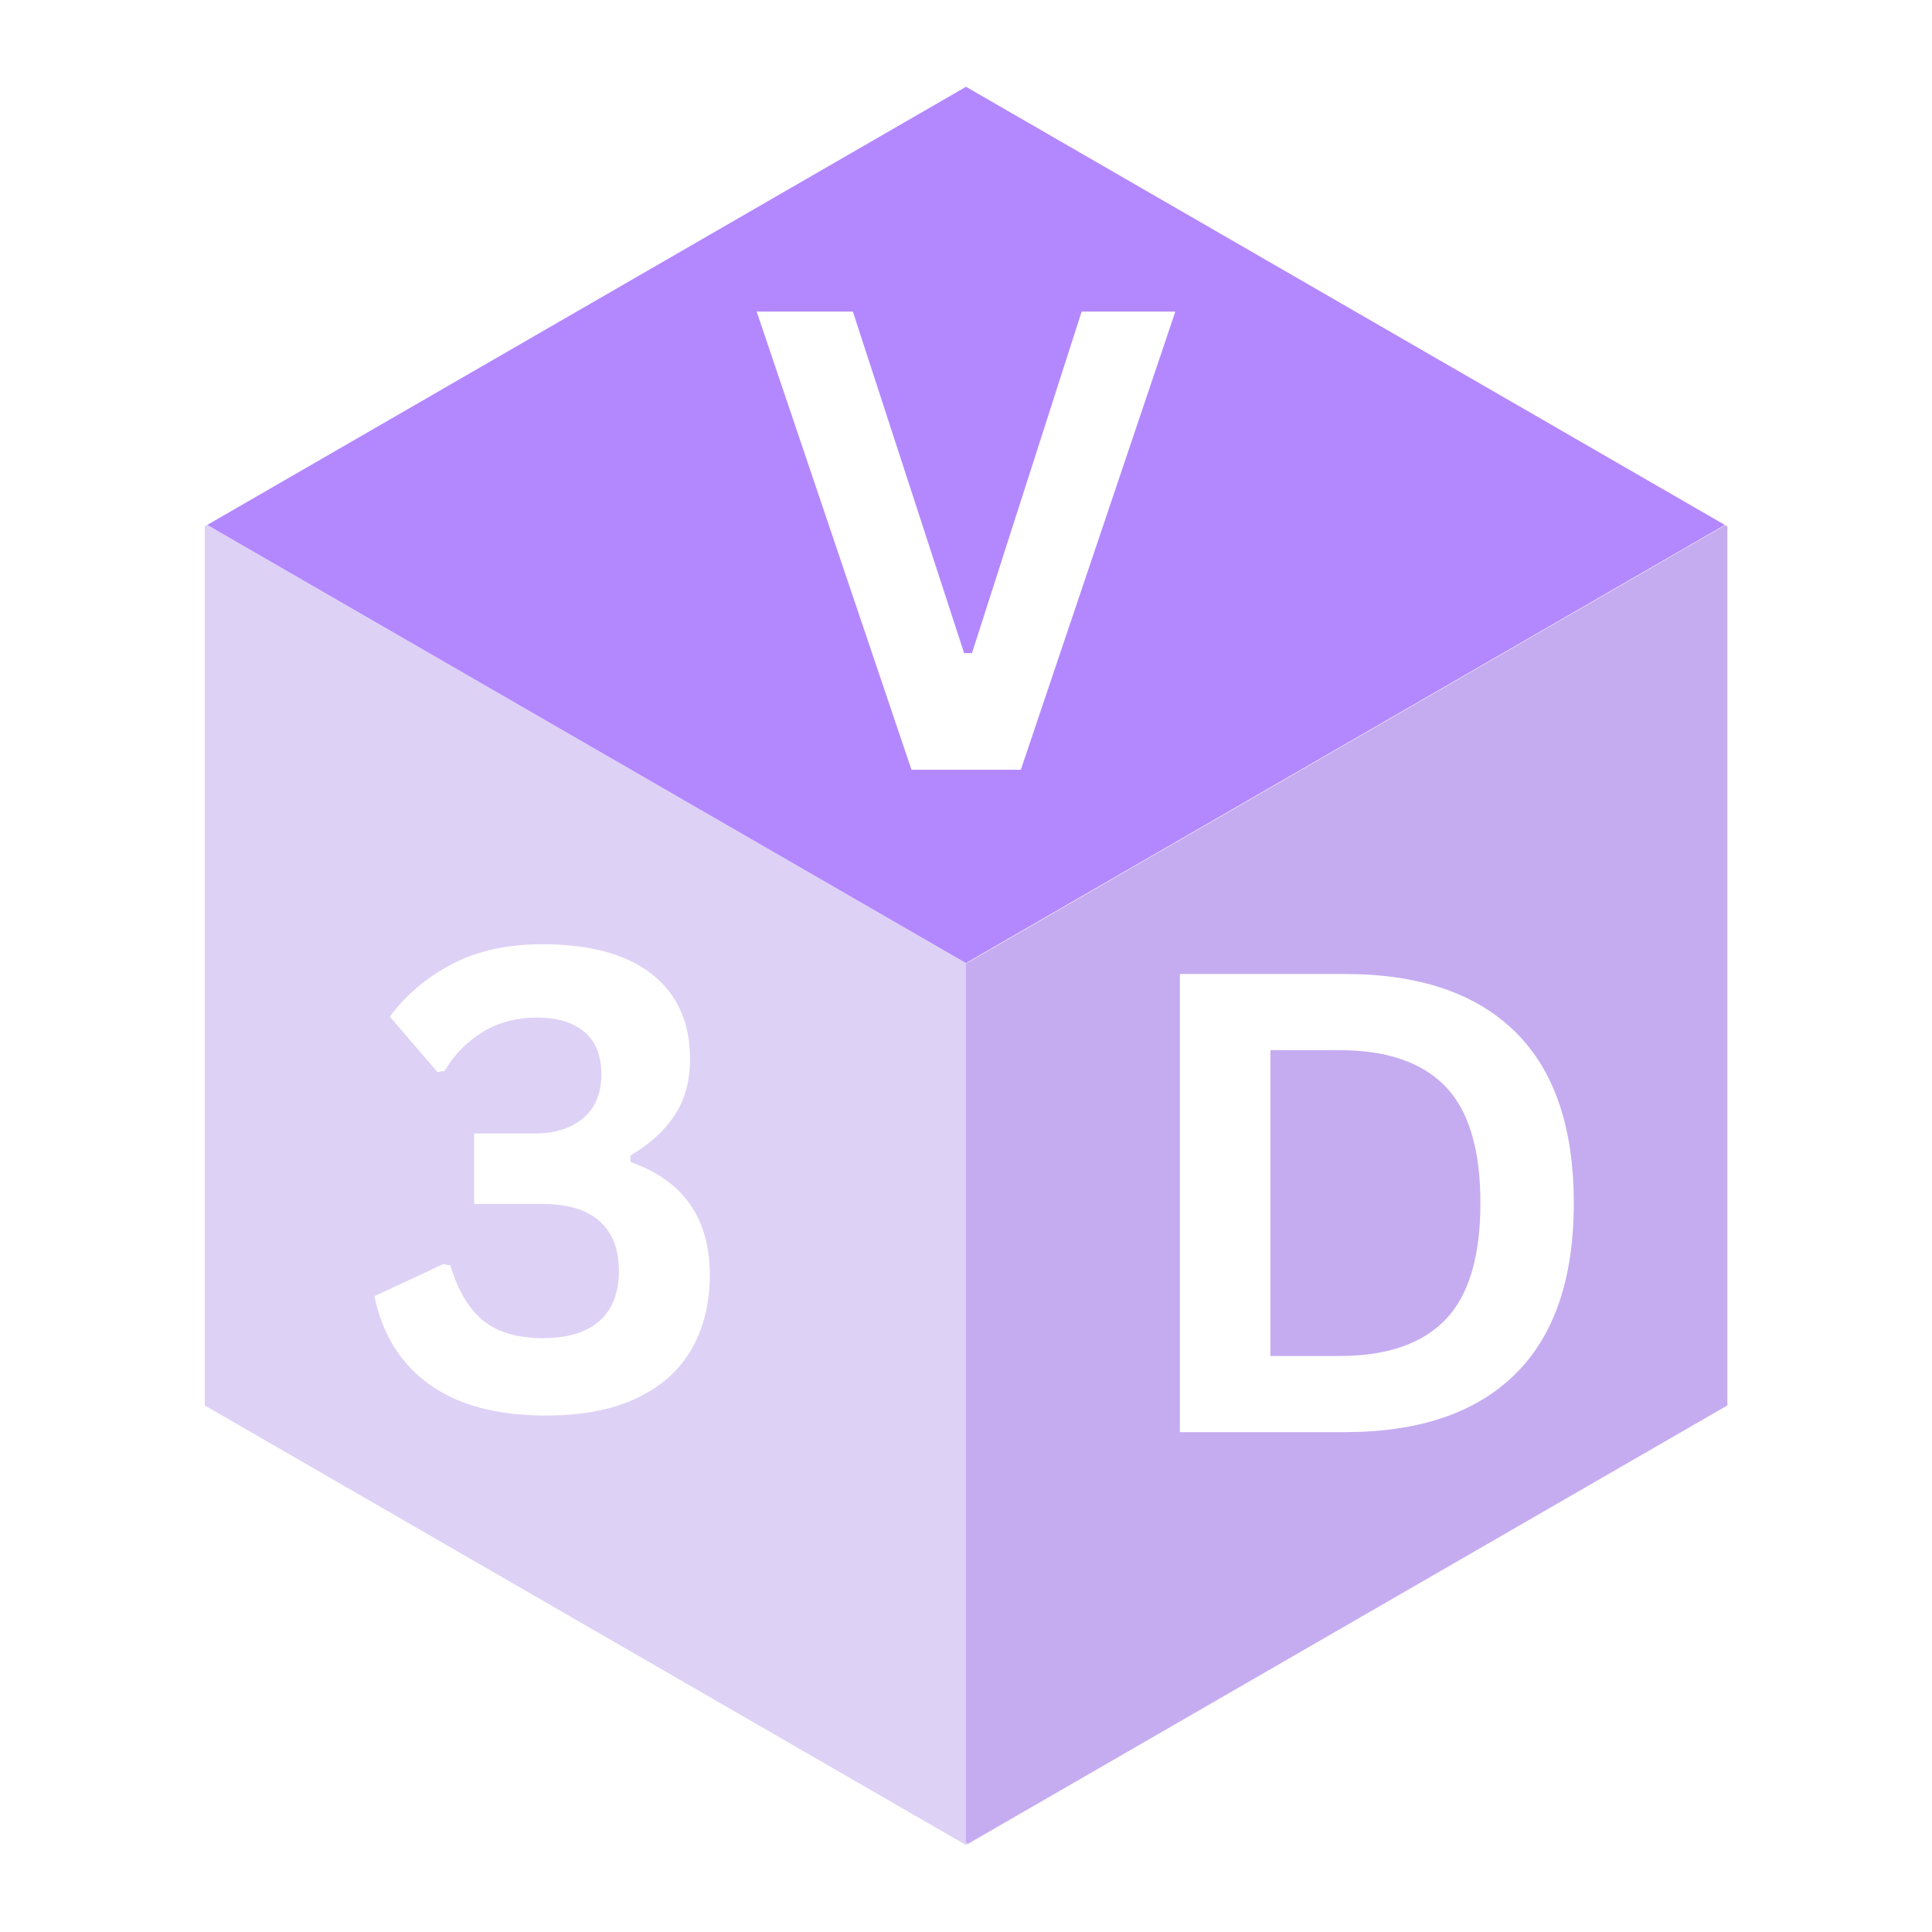 <svg xmlns="http://www.w3.org/2000/svg" xmlns:xlink="http://www.w3.org/1999/xlink" width="500" zoomAndPan="magnify" viewBox="0 0 375 375" height="500" preserveAspectRatio="xMidYMid meet" version="1.0"><defs><g/><clipPath id="909f153caf"><path d="M 39.453 101 L 188 101 L 188 358.094 L 39.453 358.094 Z M 39.453 101 " clip-rule="nonzero"/></clipPath><clipPath id="1c7e8deb39"><path d="M 40 16.844 L 335 16.844 L 335 187 L 40 187 Z M 40 16.844 " clip-rule="nonzero"/></clipPath><clipPath id="8fdf00b81e"><path d="M 187 101 L 335.703 101 L 335.703 358 L 187 358 Z M 187 101 " clip-rule="nonzero"/></clipPath></defs><rect x="-37.5" width="450" fill="#ffffff" y="-37.5" height="450" fill-opacity="1"/><rect x="-37.5" width="450" fill="#ffffff" y="-37.5" height="450" fill-opacity="1"/><g clip-path="url(#909f153caf)"><path fill="#ded1f6" d="M 187.5 357.656 L 187.898 357.879 L 187.5 358.117 L 40.223 273.07 L 39.742 272.789 L 39.742 102.172 L 40.223 101.891 L 187.5 186.938 L 187.898 186.699 L 187.961 186.758 L 187.5 187.02 Z M 187.5 357.656 " fill-opacity="1" fill-rule="nonzero"/></g><g clip-path="url(#1c7e8deb39)"><path fill="#b388ff" d="M 334.797 101.891 L 187.898 186.699 L 187.5 186.938 L 40.223 101.891 L 187.5 16.844 Z M 334.797 101.891 " fill-opacity="1" fill-rule="nonzero"/></g><g clip-path="url(#8fdf00b81e)"><path fill="#c5acf1" d="M 335.277 102.172 L 335.277 272.789 L 334.797 273.07 L 187.898 357.879 L 187.5 357.656 L 187.5 187.02 L 187.961 186.758 L 334.875 101.93 Z M 335.277 102.172 " fill-opacity="1" fill-rule="nonzero"/></g><g fill="#ffffff" fill-opacity="1"><g transform="translate(145.287, 149.407)"><g><path d="M 52.855 0 L 31.629 0 L 1.582 -88.926 L 20.254 -88.926 L 41.848 -22.625 L 43.367 -22.625 L 64.656 -88.926 L 82.844 -88.926 Z M 52.855 0 "/></g></g></g><g fill="#ffffff" fill-opacity="1"><g transform="translate(69.766, 273.478)"><g><path d="M 36.25 1.277 C 26.723 1.277 19.16 -0.738 13.562 -4.773 C 7.969 -8.809 4.418 -14.516 2.918 -21.898 L 16.238 -28.102 L 17.641 -27.855 C 19.141 -22.949 21.277 -19.371 24.055 -17.121 C 26.832 -14.871 30.695 -13.746 35.645 -13.746 C 40.426 -13.746 44.078 -14.859 46.59 -17.09 C 49.105 -19.32 50.363 -22.566 50.363 -26.824 C 50.363 -31 49.113 -34.203 46.621 -36.434 C 44.129 -38.664 40.469 -39.777 35.645 -39.777 L 22.262 -39.777 L 22.262 -53.465 L 33.941 -53.465 C 37.914 -53.465 41.078 -54.457 43.43 -56.445 C 45.781 -58.43 46.957 -61.27 46.957 -64.961 C 46.957 -68.609 45.852 -71.355 43.641 -73.203 C 41.43 -75.047 38.379 -75.969 34.488 -75.969 C 30.512 -75.969 26.996 -75.035 23.934 -73.172 C 20.871 -71.305 18.41 -68.793 16.543 -65.629 L 15.145 -65.387 L 5.898 -76.152 C 9.023 -80.367 13.035 -83.766 17.941 -86.34 C 22.848 -88.914 28.688 -90.203 35.461 -90.203 C 44.785 -90.203 51.902 -88.254 56.809 -84.363 C 61.715 -80.469 64.168 -74.996 64.168 -67.941 C 64.168 -63.684 63.176 -60.043 61.188 -57.023 C 59.203 -54 56.344 -51.395 52.613 -49.207 L 52.613 -47.93 C 62.871 -44.32 68 -37.02 68 -26.031 C 68 -20.52 66.824 -15.711 64.473 -11.617 C 62.121 -7.523 58.574 -4.348 53.828 -2.098 C 49.086 0.152 43.227 1.277 36.25 1.277 Z M 36.25 1.277 "/></g></g></g><g fill="#ffffff" fill-opacity="1"><g transform="translate(217.459, 277.978)"><g><path d="M 43.551 -88.926 C 57.984 -88.926 69.004 -85.195 76.609 -77.734 C 84.211 -70.273 88.012 -59.18 88.012 -44.461 C 88.012 -29.785 84.211 -18.703 76.609 -11.223 C 69.004 -3.742 57.984 0 43.551 0 L 11.555 0 L 11.555 -88.926 Z M 42.516 -14.781 C 51.68 -14.781 58.531 -17.121 63.074 -21.805 C 67.617 -26.488 69.887 -34.043 69.887 -44.461 C 69.887 -54.883 67.617 -62.438 63.074 -67.117 C 58.531 -71.801 51.68 -74.145 42.516 -74.145 L 29.133 -74.145 L 29.133 -14.781 Z M 42.516 -14.781 "/></g></g></g></svg>